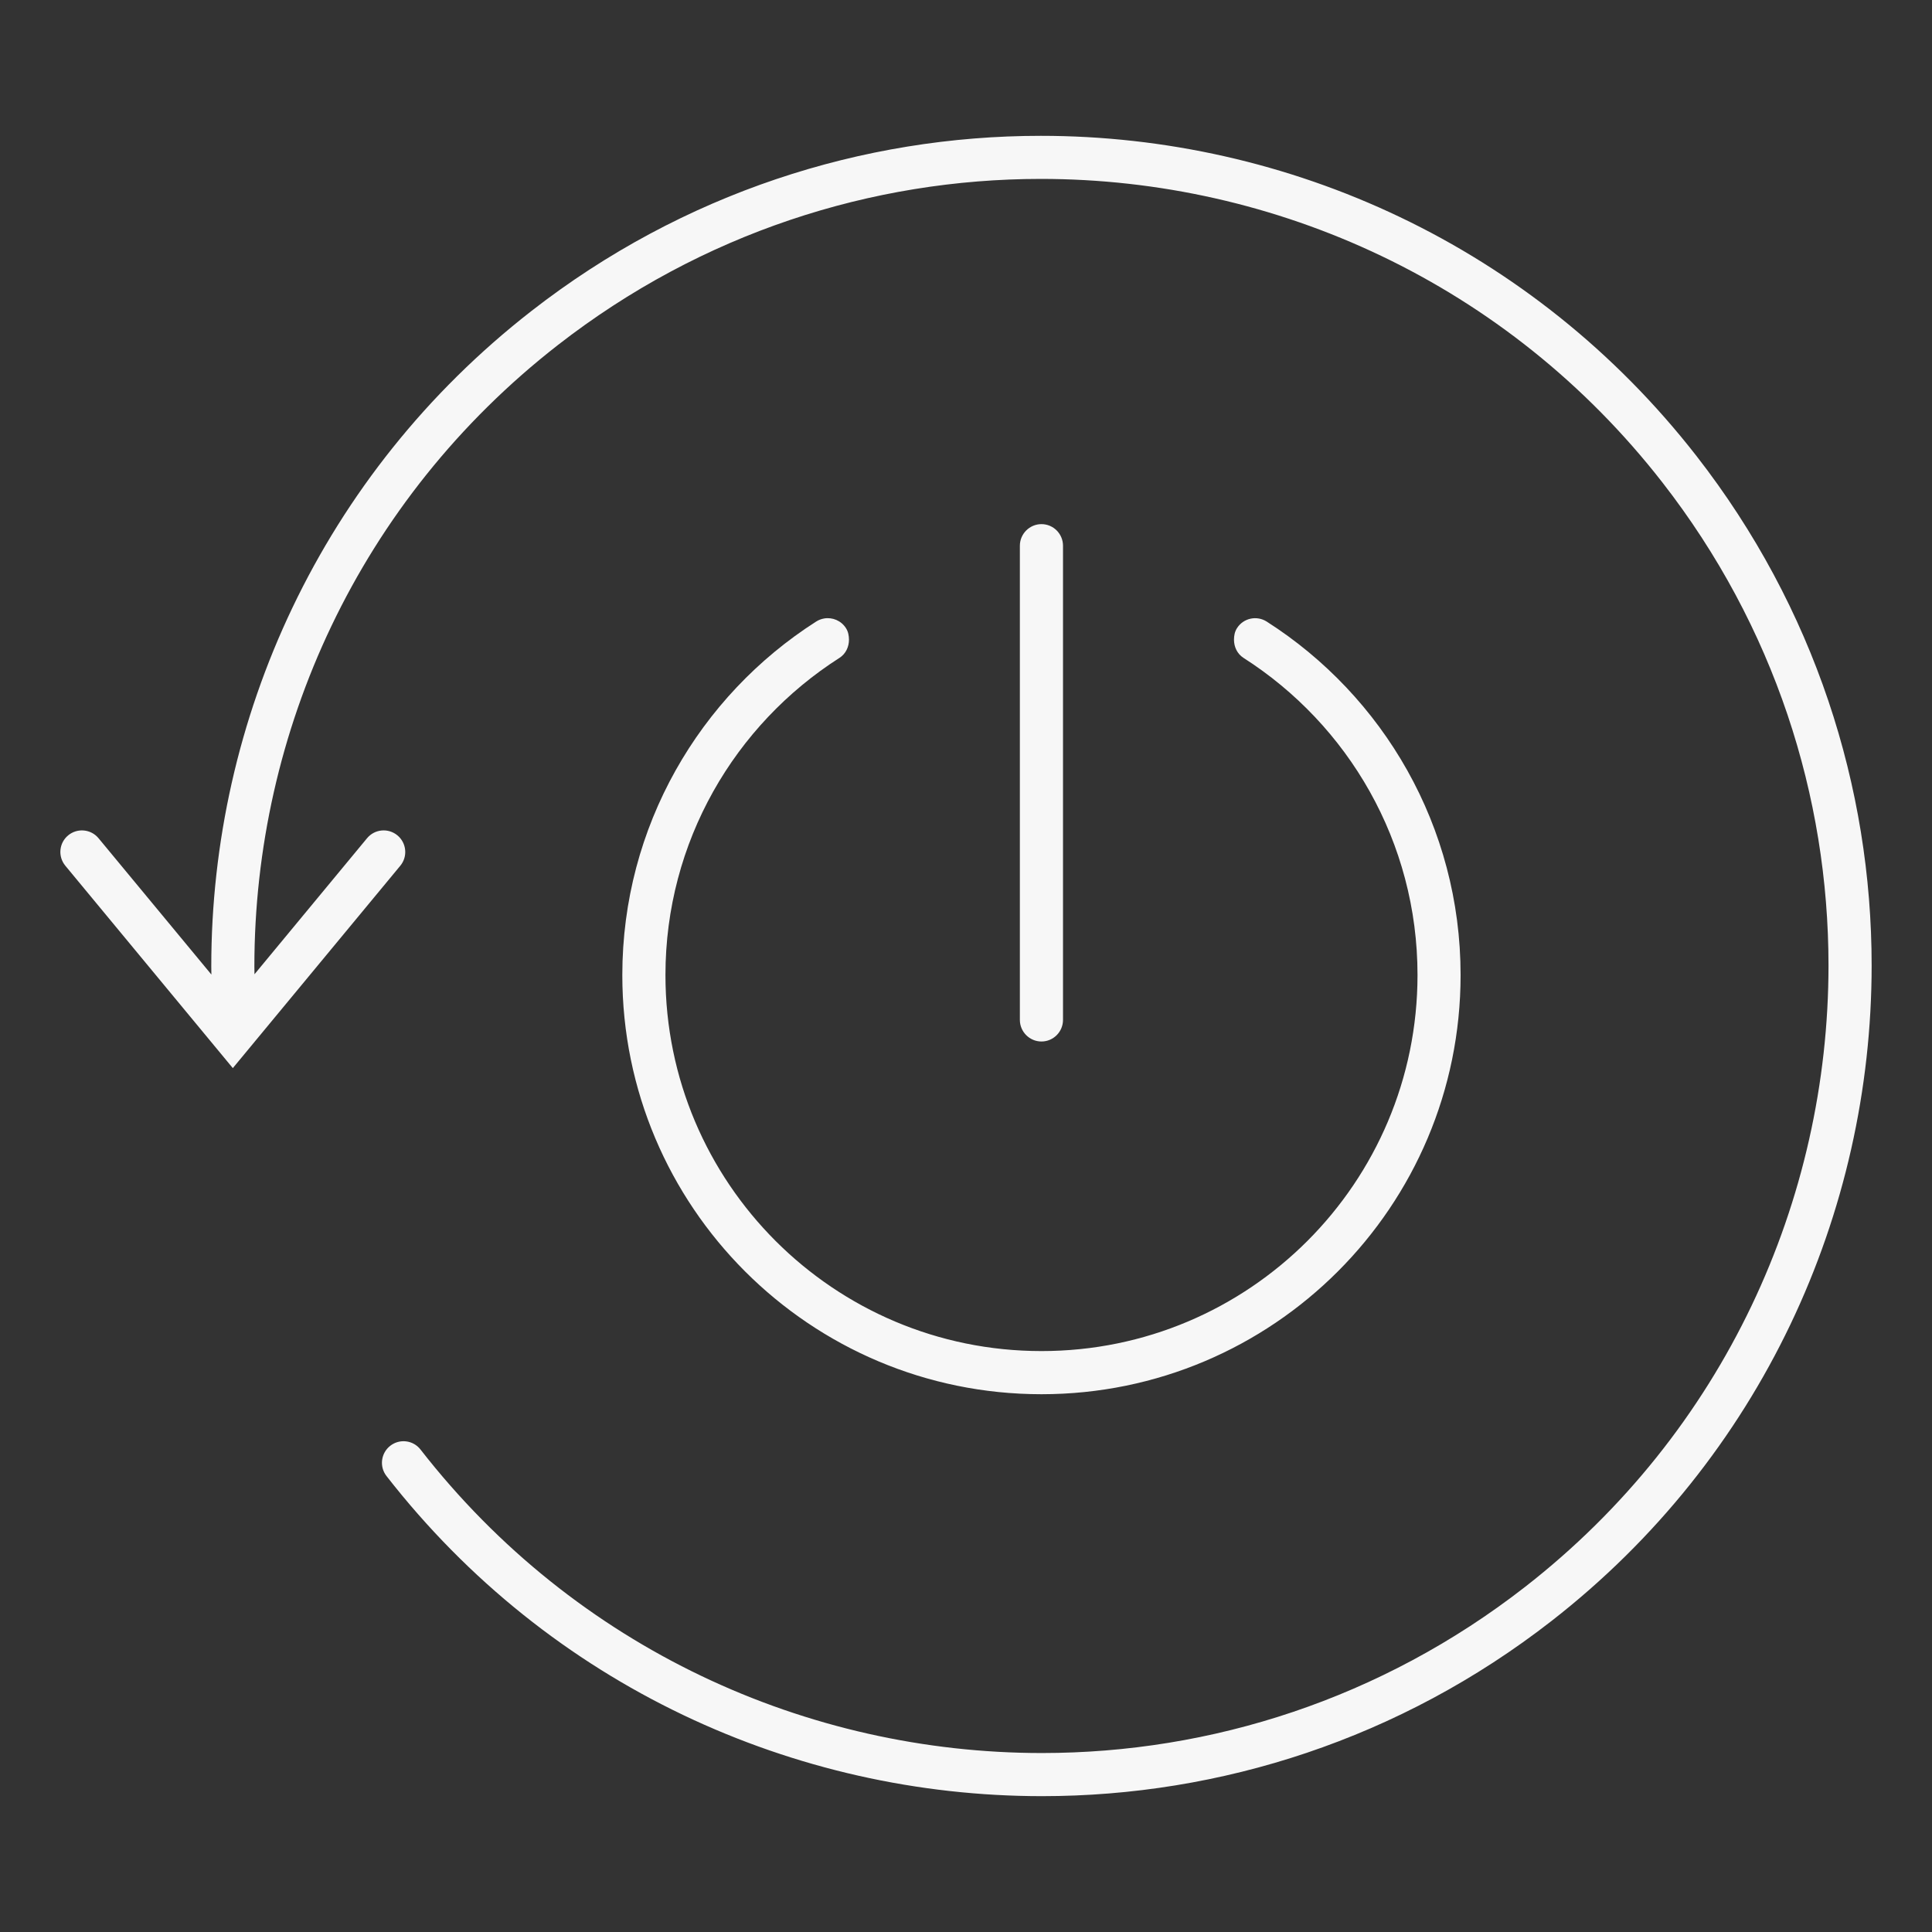 <?xml version="1.0" encoding="UTF-8" standalone="no"?>
<!-- Created with Inkscape (http://www.inkscape.org/) -->

<svg
   xmlns:dc="http://purl.org/dc/elements/1.1/"
   xmlns:cc="http://creativecommons.org/ns#"
   xmlns:rdf="http://www.w3.org/1999/02/22-rdf-syntax-ns#"
   xmlns:svg="http://www.w3.org/2000/svg"
   xmlns="http://www.w3.org/2000/svg"
   xmlns:sodipodi="http://sodipodi.sourceforge.net/DTD/sodipodi-0.dtd"
   xmlns:inkscape="http://www.inkscape.org/namespaces/inkscape"
   width="128"
   height="128"
   id="svg5048"
   version="1.1"
   inkscape:version="0.91 r13725"
   sodipodi:docname="restart_primary.svgz">
  <rect width="100%" height="100%" fill="#333333" stroke="none"/>
  <defs
     id="defs5050">
    <filter
       id="filter4004-4"
       inkscape:label="Colorize"
       inkscape:menu="Color"
       inkscape:menu-tooltip="Blend image or object with a flood color and set lightness and contrast"
       x="0"
       y="0"
       width="1"
       height="1"
       color-interpolation-filters="sRGB">
      <feColorMatrix
         id="feColorMatrix4006-0"
         values="1"
         in="SourceGraphic"
         type="saturate"
         result="result2" />
      <feFlood
         id="feFlood4008-2"
         flood-color="rgb(250,247,247)"
         flood-opacity="1"
         result="result1" />
      <feBlend
         id="feBlend4010-1"
         in2="result2"
         mode="multiply"
         in="result1"
         result="result3" />
      <feComposite
         id="feComposite4012-3"
         in2="SourceGraphic"
         operator="in"
         result="result4" />
    </filter>
    <filter
       id="filter4004-44"
       inkscape:label="Colorize"
       inkscape:menu="Color"
       inkscape:menu-tooltip="Blend image or object with a flood color and set lightness and contrast"
       x="0"
       y="0"
       width="1"
       height="1"
       color-interpolation-filters="sRGB">
      <feColorMatrix
         id="feColorMatrix4006-8"
         values="1"
         in="SourceGraphic"
         type="saturate"
         result="result2" />
      <feFlood
         id="feFlood4008-0"
         flood-color="rgb(250,247,247)"
         flood-opacity="1"
         result="result1" />
      <feBlend
         id="feBlend4010-5"
         in2="result2"
         mode="multiply"
         in="result1"
         result="result3" />
      <feComposite
         id="feComposite4012-6"
         in2="SourceGraphic"
         operator="in"
         result="result4" />
    </filter>
    <filter
       id="filter4004-4-4"
       inkscape:label="Colorize"
       inkscape:menu="Color"
       inkscape:menu-tooltip="Blend image or object with a flood color and set lightness and contrast"
       x="0"
       y="0"
       width="1"
       height="1"
       color-interpolation-filters="sRGB">
      <feColorMatrix
         id="feColorMatrix4006-0-1"
         values="1"
         in="SourceGraphic"
         type="saturate"
         result="result2" />
      <feFlood
         id="feFlood4008-2-5"
         flood-color="rgb(250,247,247)"
         flood-opacity="1"
         result="result1" />
      <feBlend
         id="feBlend4010-1-5"
         in2="result2"
         mode="multiply"
         in="result1"
         result="result3" />
      <feComposite
         id="feComposite4012-3-5"
         in2="SourceGraphic"
         operator="in"
         result="result4" />
    </filter>
    <style
       id="current-color-scheme"
       type="text/css">      .ColorScheme-Text {
        color:#31363b;
      }
      .ColorScheme-Background{
        color:#eff0f1;
      }
      .ColorScheme-ViewText {
        color:#31363b;
      }
      .ColorScheme-ViewBackground{
        color:#fcfcfc;
      }
      .ColorScheme-ViewHover {
        color:#3daee9;
      }
      .ColorScheme-ViewFocus{
        color:#3daee9;
      }
      .ColorScheme-ButtonText {
        color:#31363b;
      }
      .ColorScheme-ButtonBackground{
        color:#eff0f1;
      }
      .ColorScheme-ButtonHover {
        color:#3daee9;
      }
      .ColorScheme-ButtonFocus{
        color:#3daee9;
      }</style>
  </defs>
  <sodipodi:namedview
     id="base"
     pagecolor="#1d1d1d"
     bordercolor="#666666"
     borderopacity="1.0"
     inkscape:pageopacity="0.10588235"
     inkscape:pageshadow="2"
     inkscape:zoom="2.0000001"
     inkscape:cx="-14.03165"
     inkscape:cy="54.213297"
     inkscape:document-units="px"
     inkscape:current-layer="layer1"
     showgrid="true"
     inkscape:window-width="1358"
     inkscape:window-height="693"
     inkscape:window-x="0"
     inkscape:window-y="0"
     inkscape:window-maximized="0"
     fit-margin-top="0"
     fit-margin-left="0"
     fit-margin-right="0"
     fit-margin-bottom="0"
     inkscape:snap-bbox="true">
    <inkscape:grid
       type="xygrid"
       id="grid3011"
       empspacing="4"
       visible="true"
       enabled="true"
       snapvisiblegridlinesonly="true"
       color="#0000ff"
       opacity="0.02"
       empcolor="#0000ff"
       empopacity="0.039" />
  </sodipodi:namedview>
  <g
     inkscape:label="Layer 1"
     inkscape:groupmode="layer"
     id="layer1"
     transform="translate(-6.13,-913.753)">
    <path
       inkscape:connector-curvature="0"
       d="m 75.089,922.752 c -11.809,-0.002 -23.713,3.788 -33.75,11.605 -13.923,10.841 -21.212,27.057 -21.211,43.431 0,0.177 0.005,0.354 0.007,0.531 l -7.478,-9.033 c -0.503,-0.607 -1.402,-0.691 -2.011,-0.188 -0.608,0.503 -0.691,1.402 -0.188,2.011 l 11.097,13.409 11.097,-13.409 c 0.503,-0.607 0.416,-1.508 -0.192,-2.011 -0.608,-0.503 -1.508,-0.42 -2.011,0.188 l -7.459,9.015 c -0.001,-0.171 -0.007,-0.341 -0.007,-0.512 0.001,-15.535 6.904,-30.893 20.108,-41.176 9.524,-7.415 20.799,-11.005 31.999,-11.007 15.535,0.002 30.897,6.907 41.18,20.112 7.415,9.524 11.001,20.795 11.003,31.995 -0.002,15.535 -6.904,30.897 -20.108,41.18 -9.524,7.415 -20.799,11.001 -31.999,11.003 -15.535,0 -30.893,-6.904 -41.176,-20.108 -0.484,-0.623 -1.382,-0.733 -2.003,-0.249 -0.623,0.484 -0.736,1.382 -0.252,2.003 10.841,13.922 27.057,21.212 43.431,21.211 11.809,0 23.717,-3.789 33.754,-11.605 13.923,-10.841 21.212,-27.057 21.211,-43.431 0.002,-11.808 -3.788,-23.717 -11.605,-33.754 C 107.684,930.041 91.465,922.751 75.089,922.752 Z m 0.041,25.726 c -0.788,0 -1.431,0.643 -1.431,1.431 l 0,6.228 0,25.187 c 0,0.788 0.643,1.431 1.431,1.431 0.788,0 1.427,-0.643 1.427,-1.431 l 0,-25.187 0,-6.228 c 0,-0.788 -0.639,-1.431 -1.427,-1.431 z m -14.399,6.251 c -0.183,0.031 -0.361,0.097 -0.527,0.203 -7.72,4.927 -12.844,13.582 -12.844,23.421 0,15.338 12.434,27.769 27.771,27.771 15.336,0 27.767,-12.434 27.767,-27.771 0,-9.841 -5.124,-18.489 -12.844,-23.418 -0.664,-0.424 -1.545,-0.232 -1.969,0.433 -0.153,0.238 -0.2,0.504 -0.2,0.768 0.002,0.47 0.207,0.932 0.633,1.205 6.932,4.429 11.526,12.179 11.526,21.011 -0.002,6.883 -2.788,13.106 -7.298,17.619 -4.513,4.51 -10.732,7.294 -17.615,7.294 -6.883,0 -13.102,-2.784 -17.615,-7.294 -4.51,-4.513 -7.298,-10.735 -7.298,-17.619 0,-8.833 4.594,-16.583 11.526,-21.011 0.426,-0.271 0.631,-0.735 0.633,-1.205 -0.003,-0.264 -0.047,-0.528 -0.2,-0.768 -0.318,-0.499 -0.897,-0.733 -1.446,-0.64 z"
       id="path3"
       style="fill:#f7f7f7;fill-opacity:1" />
    <path
       style="fill:#ffffff"
       id="path4171"
       d="m -58.869,948.478 c -0.788,0 -1.431,0.643 -1.431,1.431 l 0,6.228 0,25.187 c 0,0.788 0.643,1.431 1.431,1.431 0.788,0 1.427,-0.643 1.427,-1.431 l 0,-25.187 0,-6.228 c 0,-0.788 -0.639,-1.431 -1.427,-1.431 z m -14.399,6.251 c -0.183,0.031 -0.361,0.097 -0.527,0.203 -7.72,4.927 -12.844,13.582 -12.844,23.421 0,15.338 12.434,27.769 27.771,27.771 15.336,0 27.767,-12.434 27.767,-27.771 0,-9.841 -5.124,-18.489 -12.844,-23.418 -0.664,-0.424 -1.545,-0.232 -1.969,0.433 -0.153,0.238 -0.2,0.504 -0.2,0.768 0.002,0.47 0.207,0.932 0.633,1.205 6.932,4.429 11.526,12.179 11.526,21.011 -0.002,6.883 -2.788,13.106 -7.298,17.619 -4.513,4.51 -10.732,7.294 -17.615,7.294 -6.883,0 -13.102,-2.784 -17.615,-7.294 -4.51,-4.513 -7.298,-10.735 -7.298,-17.619 0,-8.833 4.594,-16.583 11.526,-21.011 0.426,-0.271 0.631,-0.735 0.633,-1.205 -0.003,-0.264 -0.047,-0.528 -0.2,-0.768 -0.318,-0.499 -0.897,-0.733 -1.446,-0.64 z"
       inkscape:connector-curvature="0"
       sodipodi:nodetypes="sscssscssccscsccccccscscccc" />
  </g>
</svg>
